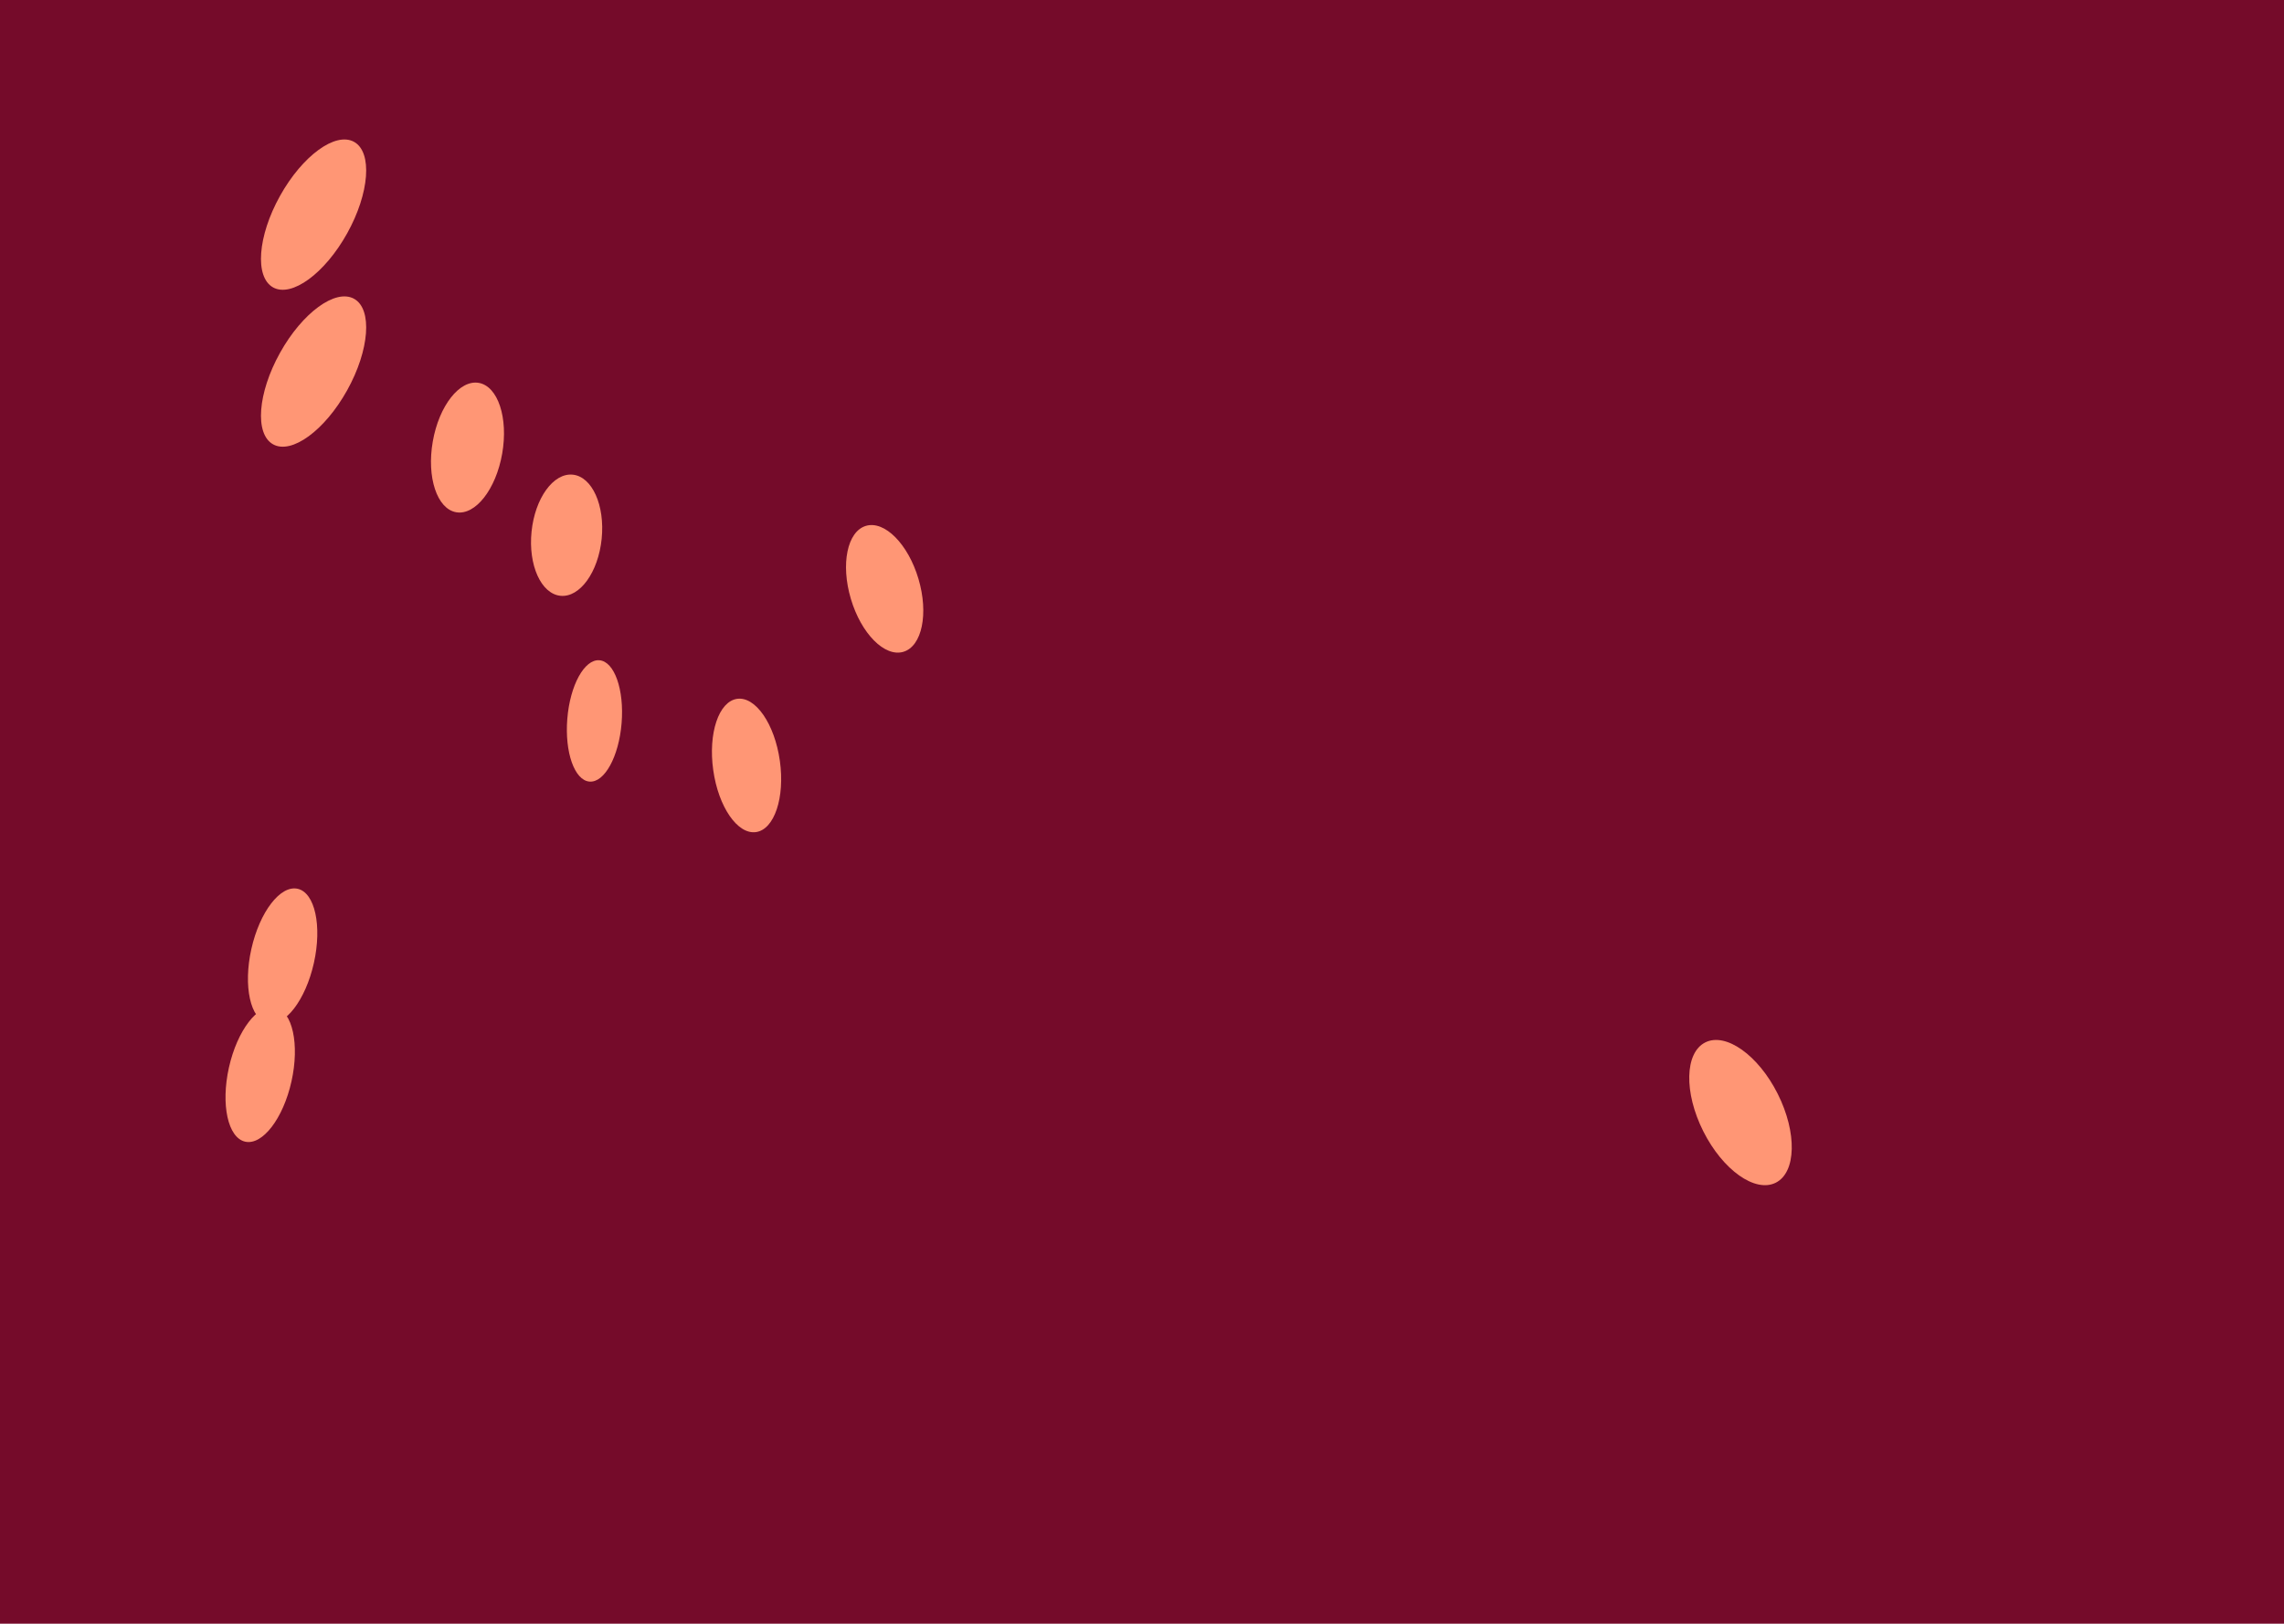 <?xml version="1.0" encoding="UTF-8" standalone="no"?>
<!DOCTYPE svg PUBLIC "-//W3C//DTD SVG 1.0//EN"
"http://www.w3.org/TR/2001/REC-SVG-20010904/DTD/svg10.dtd">
<!-- Created with Inkscape (http://www.inkscape.org/) -->
<svg
   xmlns="http://www.w3.org/2000/svg"
   xmlns:xlink="http://www.w3.org/1999/xlink"
   version="1.0"
   x="0"
   y="0"
   width="644.935"
   height="458.6"
   id="svg629">
  <defs
     id="defs631" />
  <g
     transform="translate(-45.227,-102.599)"
     id="g837">
    <rect
       width="644.935"
       height="458.6"
       x="45.227"
       y="102.599"
       style="fill:#750b2a;fill-rule:evenodd;"
       id="rect679" />
    <g
       style="fill:#ff9675;"
       id="g668">
      <path
         d="M 297.593,266.772 C 297.594,256.529 293.139,248.224 287.643,248.224 C 282.146,248.224 277.691,256.529 277.693,266.772 C 277.691,277.015 282.146,285.32 287.643,285.32 C 293.139,285.32 297.594,277.015 297.593,266.772 L 297.593,266.772 z "
         transform="matrix(0.959,-0.285,0.285,0.959,-56.852,95.052)"
         style="fill-rule:evenodd;stroke-width:1pt;"
         id="path633" />
      <path
         d="M 538.199,414.211 C 538.199,401.972 532.935,392.05 526.44,392.05 C 519.946,392.05 514.681,401.972 514.681,414.211 C 514.681,426.451 519.946,436.373 526.44,436.373 C 532.935,436.373 538.199,426.451 538.199,414.211 z "
         transform="matrix(0.894,-0.449,0.449,0.894,-119.923,282.896)"
         style="fill-rule:evenodd;stroke-width:1pt;"
         id="path634" />
      <path
         d="M 208.043,253.656 C 208.045,244.163 203.59,236.465 198.094,236.465 C 192.597,236.465 188.142,244.163 188.144,253.656 C 188.142,263.15 192.597,270.847 198.094,270.847 C 203.59,270.847 208.045,263.15 208.043,253.656 L 208.043,253.656 z "
         transform="matrix(0.995,0.101,-0.101,0.995,33.737,-18.628)"
         style="fill-rule:evenodd;stroke-width:1pt;"
         id="path635" />
      <path
         d="M 257.793,320.592 C 257.797,310.096 253.543,301.584 248.295,301.584 C 243.047,301.584 238.794,310.096 238.798,320.592 C 238.794,331.088 243.047,339.601 248.295,339.601 C 253.543,339.601 257.797,331.088 257.793,320.592 z "
         transform="matrix(0.99,-0.14,0.14,0.99,-34.665,36.17)"
         style="fill-rule:evenodd;stroke-width:1pt;"
         id="path639" />
      <path
         d="M 217.089,304.31 C 217.089,294.819 213.646,287.124 209.4,287.124 C 205.154,287.124 201.712,294.819 201.712,304.31 C 201.712,313.802 205.154,321.497 209.4,321.497 C 213.646,321.497 217.089,313.802 217.089,304.31 L 217.089,304.31 z "
         transform="matrix(0.997,8.134031e-2,-8.134031e-2,0.997,29.065,-14.215)"
         style="fill-rule:evenodd;stroke-width:1pt;"
         id="path640" />
      <path
         d="M 142.917,202.098 C 142.917,189.109 138.057,178.58 132.062,178.58 C 126.068,178.58 121.208,189.109 121.208,202.098 C 121.208,215.086 126.068,225.616 132.062,225.616 C 138.057,225.616 142.917,215.086 142.917,202.098 z "
         transform="matrix(0.874,0.486,-0.486,0.874,116.569,-33.275)"
         style="fill-rule:evenodd;stroke-width:1pt;"
         id="path641" />
      <path
         d="M 297.593,266.772 C 297.594,256.529 293.139,248.224 287.643,248.224 C 282.146,248.224 277.691,256.529 277.693,266.772 C 277.691,277.015 282.146,285.32 287.643,285.32 C 293.139,285.32 297.594,277.015 297.593,266.772 L 297.593,266.772 z "
         transform="matrix(0.985,0.172,-0.172,0.985,-60.213,-83.238)"
         style="fill-rule:evenodd;stroke-width:1pt;"
         id="path644" />
      <path
         d="M 142.917,202.098 C 142.917,189.109 138.057,178.58 132.062,178.58 C 126.068,178.58 121.208,189.109 121.208,202.098 C 121.208,215.086 126.068,225.616 132.062,225.616 C 138.057,225.616 142.917,215.086 142.917,202.098 z "
         transform="matrix(0.874,0.486,-0.486,0.874,116.569,-77.597)"
         style="fill-rule:evenodd;stroke-width:1pt;"
         id="path645" />
      <path
         d="M 132.967,373.507 C 132.967,362.767 128.917,354.06 123.921,354.06 C 118.926,354.06 114.876,362.767 114.876,373.507 C 114.876,384.248 118.926,392.955 123.921,392.955 C 128.917,392.955 132.967,384.248 132.967,373.507 L 132.967,373.507 z "
         transform="matrix(0.976,0.218,-0.218,0.976,85.509,-18.956)"
         style="fill-rule:evenodd;stroke-width:1pt;"
         id="path647" />
      <path
         d="M 132.967,373.507 C 132.967,362.767 128.917,354.06 123.921,354.06 C 118.926,354.06 114.876,362.767 114.876,373.507 C 114.876,384.248 118.926,392.955 123.921,392.955 C 128.917,392.955 132.967,384.248 132.967,373.507 L 132.967,373.507 z "
         transform="matrix(0.976,0.218,-0.218,0.976,79.178,14.511)"
         style="fill-rule:evenodd;stroke-width:1pt;"
         id="path648" />
    </g>
  </g>
</svg>


